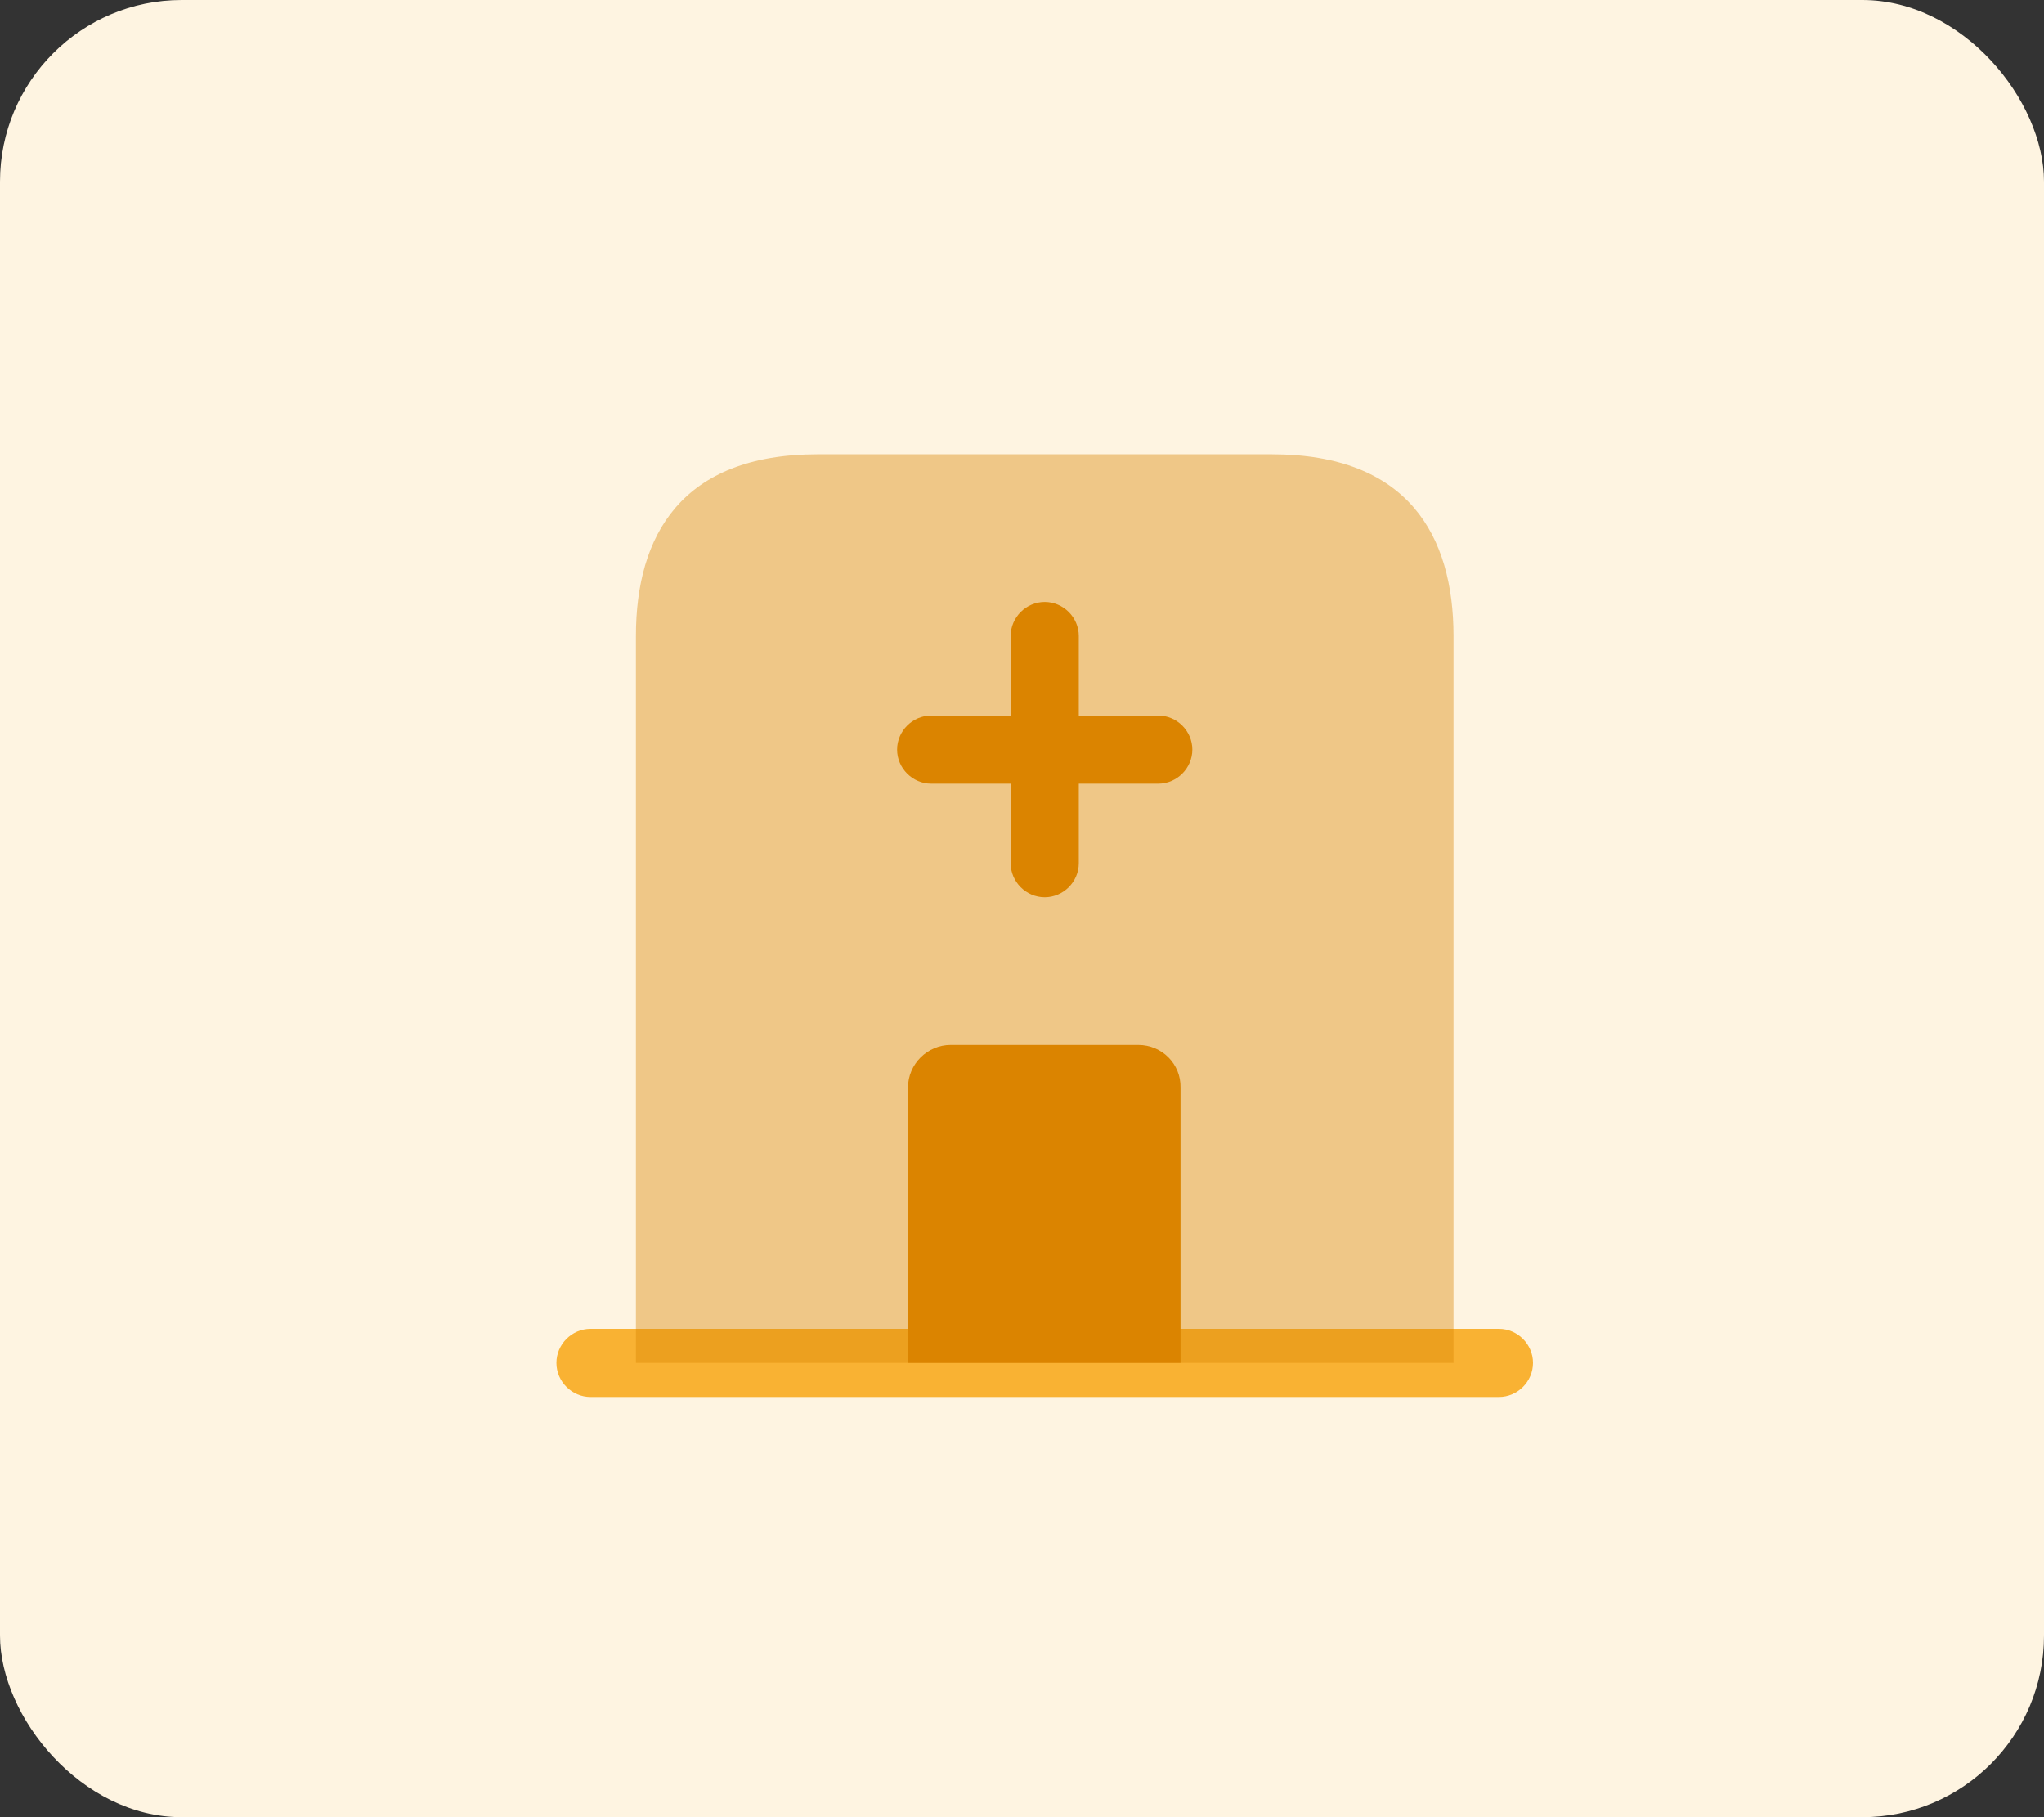 <svg width="45" height="40" viewBox="0 0 45 40" fill="none" xmlns="http://www.w3.org/2000/svg">
<rect x="0" y="0" width="45" height="40" fill="#333333" stroke="none"/>
<rect width="45" height="40" rx="4" fill="#FEF4E1"/>
<path d="M33 29.25H13C12.59 29.25 12.25 29.59 12.25 30C12.25 30.41 12.59 30.75 13 30.75H33C33.41 30.75 33.75 30.41 33.75 30C33.75 29.59 33.41 29.25 33 29.25Z" fill="#F9B233"/>
<path opacity="0.4" d="M28 10H18C15 10 14 11.79 14 14V30H32V14C32 11.79 31 10 28 10Z" fill="#DB8400"/>
<path d="M25.06 23H20.93C20.42 23 19.99 23.42 19.99 23.94V30H25.99V23.94C26 23.42 25.58 23 25.06 23Z" fill="#DB8400"/>
<path d="M25.5 15.75H23.75V14C23.75 13.59 23.41 13.25 23 13.25C22.59 13.25 22.25 13.59 22.25 14V15.75H20.5C20.09 15.75 19.75 16.09 19.75 16.5C19.75 16.91 20.09 17.25 20.5 17.25H22.25V19C22.25 19.41 22.59 19.75 23 19.75C23.41 19.75 23.75 19.41 23.75 19V17.25H25.5C25.91 17.25 26.25 16.91 26.25 16.5C26.25 16.09 25.91 15.75 25.5 15.75Z" fill="#DB8400"/>
</svg>
